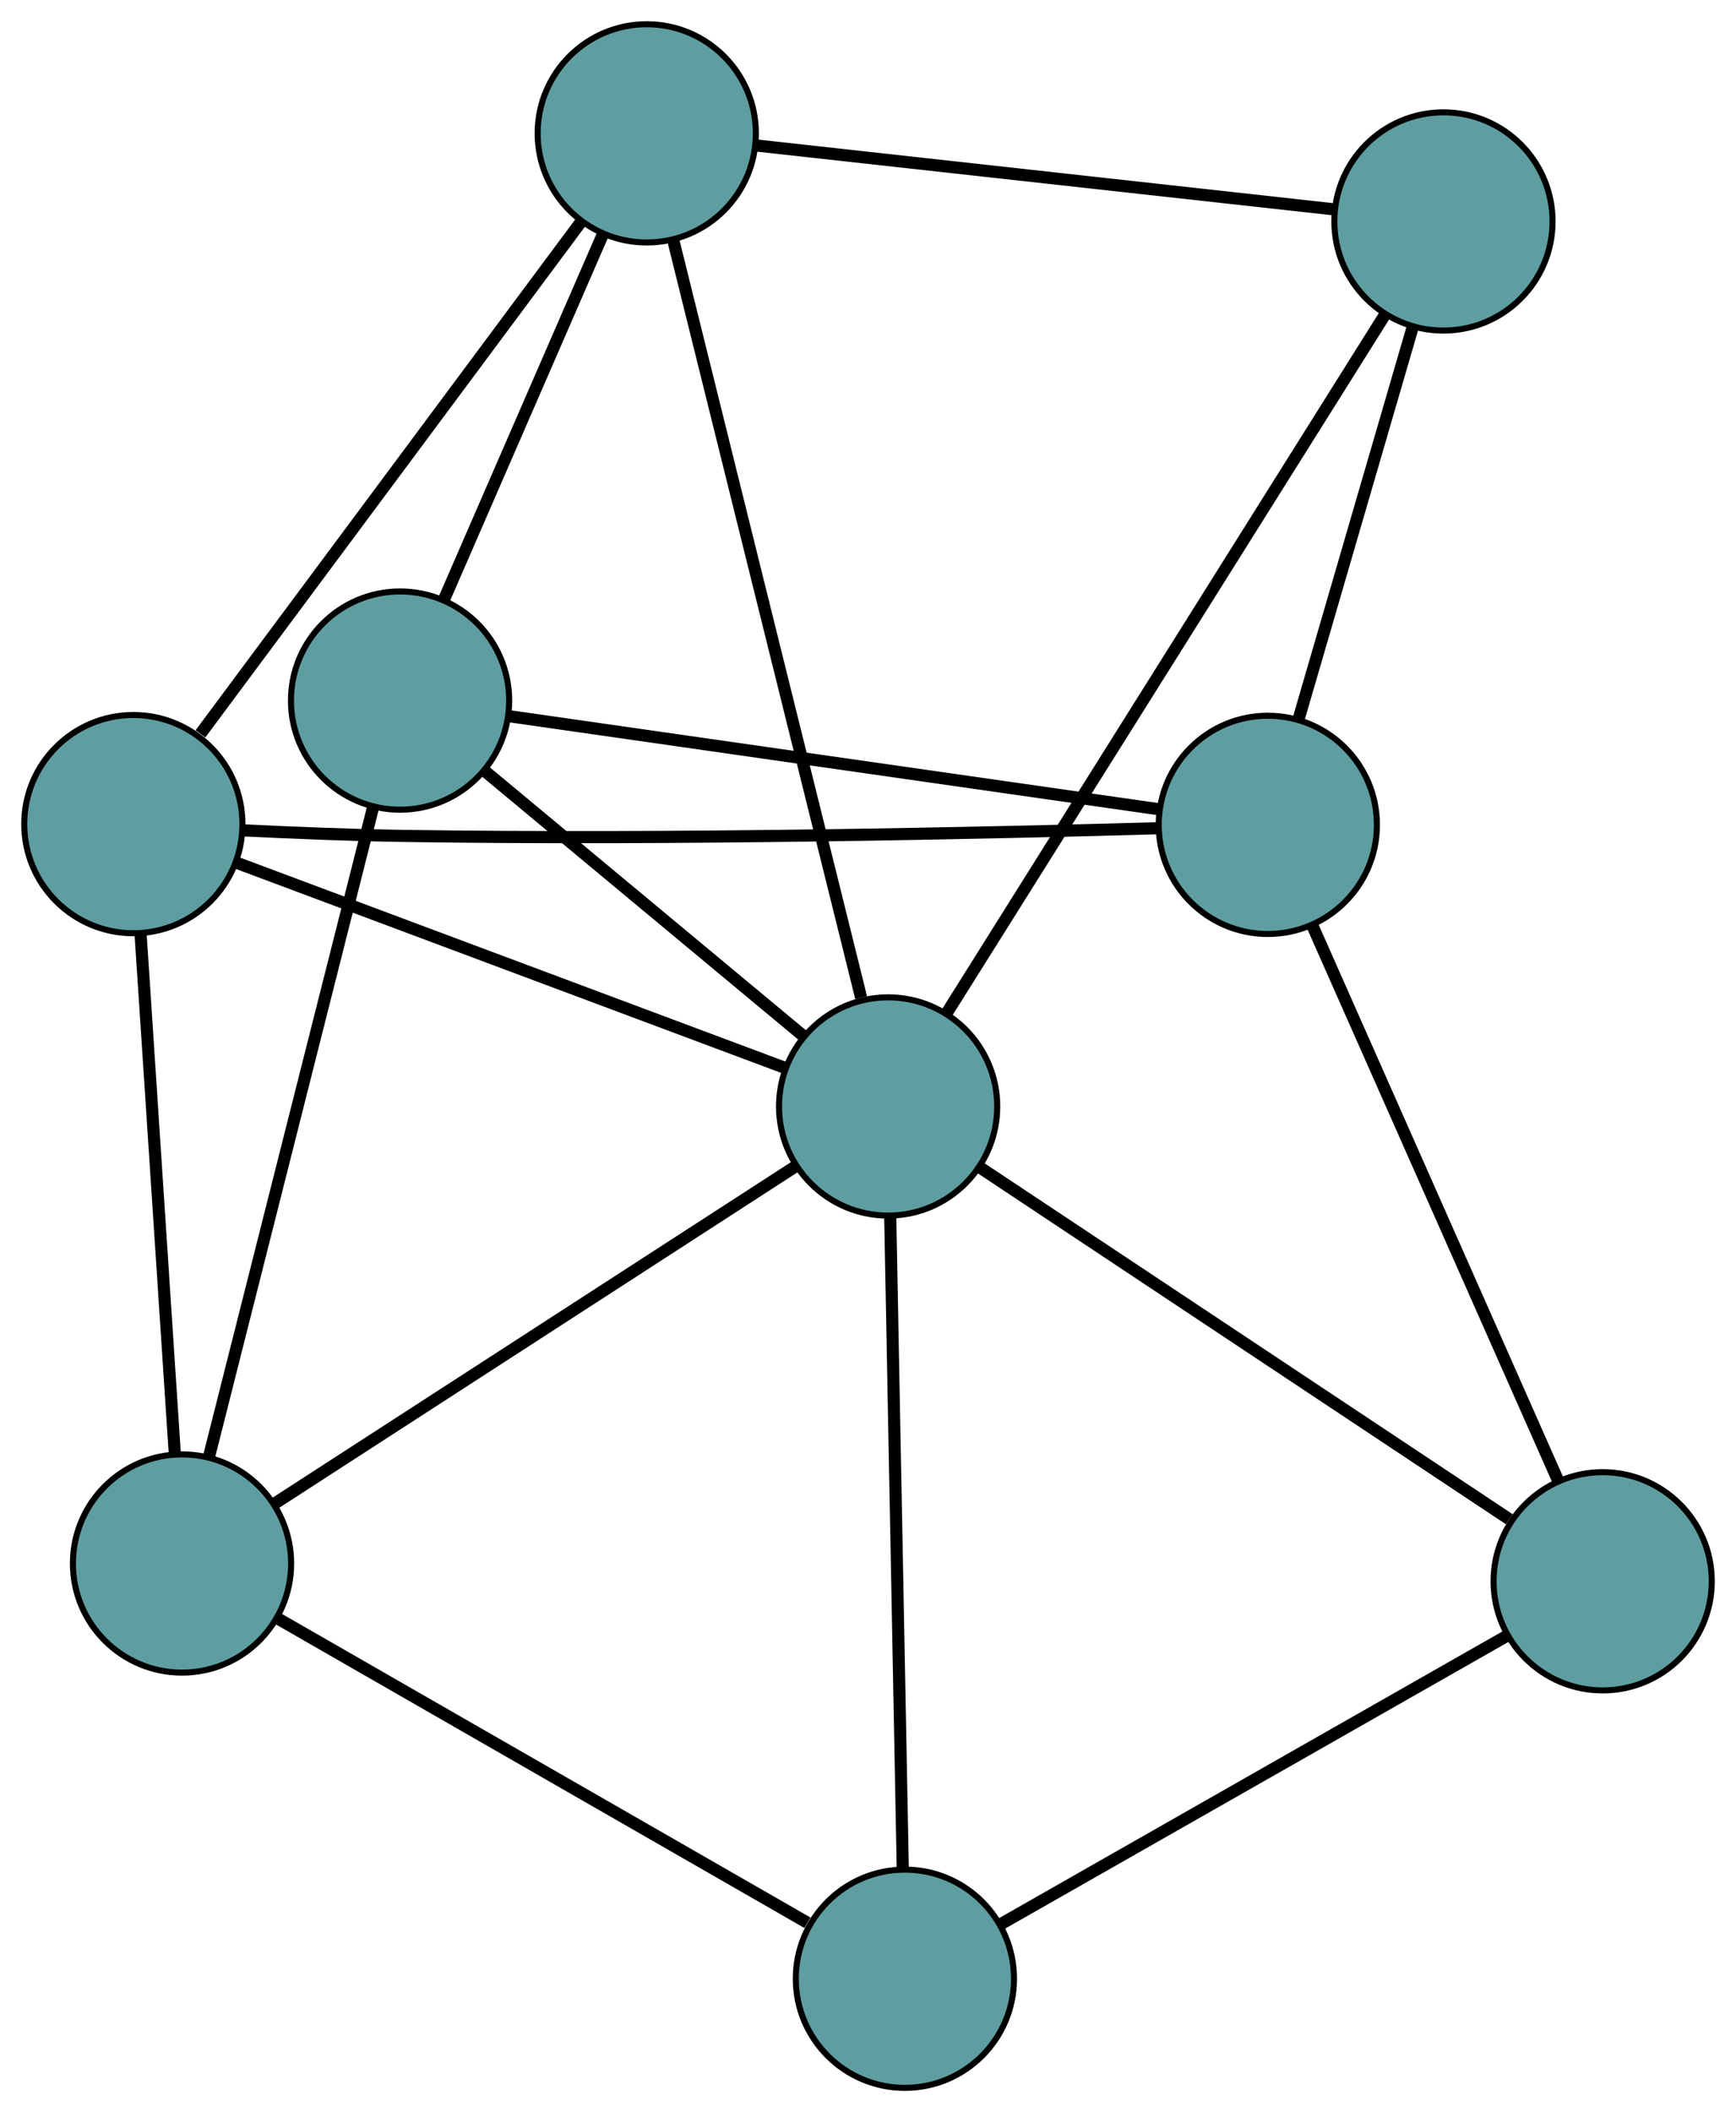 <?xml version="1.0" encoding="UTF-8" standalone="no"?>
<!DOCTYPE svg PUBLIC "-//W3C//DTD SVG 1.1//EN"
 "http://www.w3.org/Graphics/SVG/1.1/DTD/svg11.dtd">
<!-- Generated by graphviz version 2.36.0 (20140111.2315)
 -->
<!-- Title: G Pages: 1 -->
<svg width="100%" height="100%"
 viewBox="0.00 0.00 286.41 348.41" xmlns="http://www.w3.org/2000/svg" xmlns:xlink="http://www.w3.org/1999/xlink">
<g id="graph0" class="graph" transform="scale(1 1) rotate(0) translate(4 344.407)">
<title>G</title>
<!-- 0 -->
<g id="node1" class="node"><title>0</title>
<ellipse fill="cadetblue" stroke="black" cx="145.291" cy="-18" rx="18" ry="18"/>
</g>
<!-- 4 -->
<g id="node5" class="node"><title>4</title>
<ellipse fill="cadetblue" stroke="black" cx="260.413" cy="-83.562" rx="18" ry="18"/>
</g>
<!-- 0&#45;&#45;4 -->
<g id="edge1" class="edge"><title>0&#45;&#45;4</title>
<path fill="none" stroke="black" stroke-width="2" d="M161.299,-27.116C183.293,-39.642 222.619,-62.039 244.542,-74.524"/>
</g>
<!-- 6 -->
<g id="node7" class="node"><title>6</title>
<ellipse fill="cadetblue" stroke="black" cx="26.03" cy="-86.496" rx="18" ry="18"/>
</g>
<!-- 0&#45;&#45;6 -->
<g id="edge2" class="edge"><title>0&#45;&#45;6</title>
<path fill="none" stroke="black" stroke-width="2" d="M129.207,-27.238C106.318,-40.383 64.608,-64.339 41.86,-77.404"/>
</g>
<!-- 8 -->
<g id="node9" class="node"><title>8</title>
<ellipse fill="cadetblue" stroke="black" cx="142.524" cy="-161.889" rx="18" ry="18"/>
</g>
<!-- 0&#45;&#45;8 -->
<g id="edge3" class="edge"><title>0&#45;&#45;8</title>
<path fill="none" stroke="black" stroke-width="2" d="M144.941,-36.224C144.409,-63.901 143.402,-116.224 142.872,-143.814"/>
</g>
<!-- 1 -->
<g id="node2" class="node"><title>1</title>
<ellipse fill="cadetblue" stroke="black" cx="18" cy="-208.462" rx="18" ry="18"/>
</g>
<!-- 5 -->
<g id="node6" class="node"><title>5</title>
<ellipse fill="cadetblue" stroke="black" cx="102.704" cy="-322.407" rx="18" ry="18"/>
</g>
<!-- 1&#45;&#45;5 -->
<g id="edge4" class="edge"><title>1&#45;&#45;5</title>
<path fill="none" stroke="black" stroke-width="2" d="M29.074,-223.359C45.397,-245.317 75.726,-286.115 91.896,-307.867"/>
</g>
<!-- 1&#45;&#45;6 -->
<g id="edge5" class="edge"><title>1&#45;&#45;6</title>
<path fill="none" stroke="black" stroke-width="2" d="M19.185,-190.466C20.703,-167.406 23.32,-127.661 24.841,-104.566"/>
</g>
<!-- 7 -->
<g id="node8" class="node"><title>7</title>
<ellipse fill="cadetblue" stroke="black" cx="205.168" cy="-208.34" rx="18" ry="18"/>
</g>
<!-- 1&#45;&#45;7 -->
<g id="edge6" class="edge"><title>1&#45;&#45;7</title>
<path fill="none" stroke="black" stroke-width="2" d="M36.068,-207.439C44.078,-207.045 53.618,-206.657 62.225,-206.523 107.141,-205.824 160,-207.022 187.116,-207.784"/>
</g>
<!-- 1&#45;&#45;8 -->
<g id="edge7" class="edge"><title>1&#45;&#45;8</title>
<path fill="none" stroke="black" stroke-width="2" d="M35.053,-202.084C58.766,-193.215 101.461,-177.247 125.277,-168.34"/>
</g>
<!-- 2 -->
<g id="node3" class="node"><title>2</title>
<ellipse fill="cadetblue" stroke="black" cx="62.004" cy="-228.842" rx="18" ry="18"/>
</g>
<!-- 2&#45;&#45;5 -->
<g id="edge8" class="edge"><title>2&#45;&#45;5</title>
<path fill="none" stroke="black" stroke-width="2" d="M69.281,-245.57C76.689,-262.6 88.106,-288.846 95.491,-305.824"/>
</g>
<!-- 2&#45;&#45;6 -->
<g id="edge9" class="edge"><title>2&#45;&#45;6</title>
<path fill="none" stroke="black" stroke-width="2" d="M57.593,-211.388C50.689,-184.067 37.404,-131.501 30.478,-104.093"/>
</g>
<!-- 2&#45;&#45;7 -->
<g id="edge10" class="edge"><title>2&#45;&#45;7</title>
<path fill="none" stroke="black" stroke-width="2" d="M79.847,-226.287C107.281,-222.358 159.532,-214.876 187.101,-210.928"/>
</g>
<!-- 2&#45;&#45;8 -->
<g id="edge11" class="edge"><title>2&#45;&#45;8</title>
<path fill="none" stroke="black" stroke-width="2" d="M76.03,-217.18C90.809,-204.891 113.941,-185.656 128.659,-173.418"/>
</g>
<!-- 3 -->
<g id="node4" class="node"><title>3</title>
<ellipse fill="cadetblue" stroke="black" cx="234.145" cy="-307.877" rx="18" ry="18"/>
</g>
<!-- 3&#45;&#45;5 -->
<g id="edge12" class="edge"><title>3&#45;&#45;5</title>
<path fill="none" stroke="black" stroke-width="2" d="M216.144,-309.867C191.114,-312.634 146.048,-317.616 120.909,-320.394"/>
</g>
<!-- 3&#45;&#45;7 -->
<g id="edge13" class="edge"><title>3&#45;&#45;7</title>
<path fill="none" stroke="black" stroke-width="2" d="M229.097,-290.539C223.811,-272.381 215.556,-244.022 210.255,-225.814"/>
</g>
<!-- 3&#45;&#45;8 -->
<g id="edge14" class="edge"><title>3&#45;&#45;8</title>
<path fill="none" stroke="black" stroke-width="2" d="M224.513,-292.53C206.962,-264.565 169.961,-205.607 152.303,-177.471"/>
</g>
<!-- 4&#45;&#45;7 -->
<g id="edge15" class="edge"><title>4&#45;&#45;7</title>
<path fill="none" stroke="black" stroke-width="2" d="M253.077,-100.132C242.511,-123.998 223.118,-167.799 212.535,-191.702"/>
</g>
<!-- 4&#45;&#45;8 -->
<g id="edge16" class="edge"><title>4&#45;&#45;8</title>
<path fill="none" stroke="black" stroke-width="2" d="M245.001,-93.802C222.283,-108.897 180.072,-136.942 157.567,-151.895"/>
</g>
<!-- 5&#45;&#45;8 -->
<g id="edge17" class="edge"><title>5&#45;&#45;8</title>
<path fill="none" stroke="black" stroke-width="2" d="M107.042,-304.923C114.661,-274.209 130.37,-210.884 138.071,-179.842"/>
</g>
<!-- 6&#45;&#45;8 -->
<g id="edge18" class="edge"><title>6&#45;&#45;8</title>
<path fill="none" stroke="black" stroke-width="2" d="M41.26,-96.352C63.586,-110.801 104.963,-137.58 127.291,-152.031"/>
</g>
</g>
</svg>

